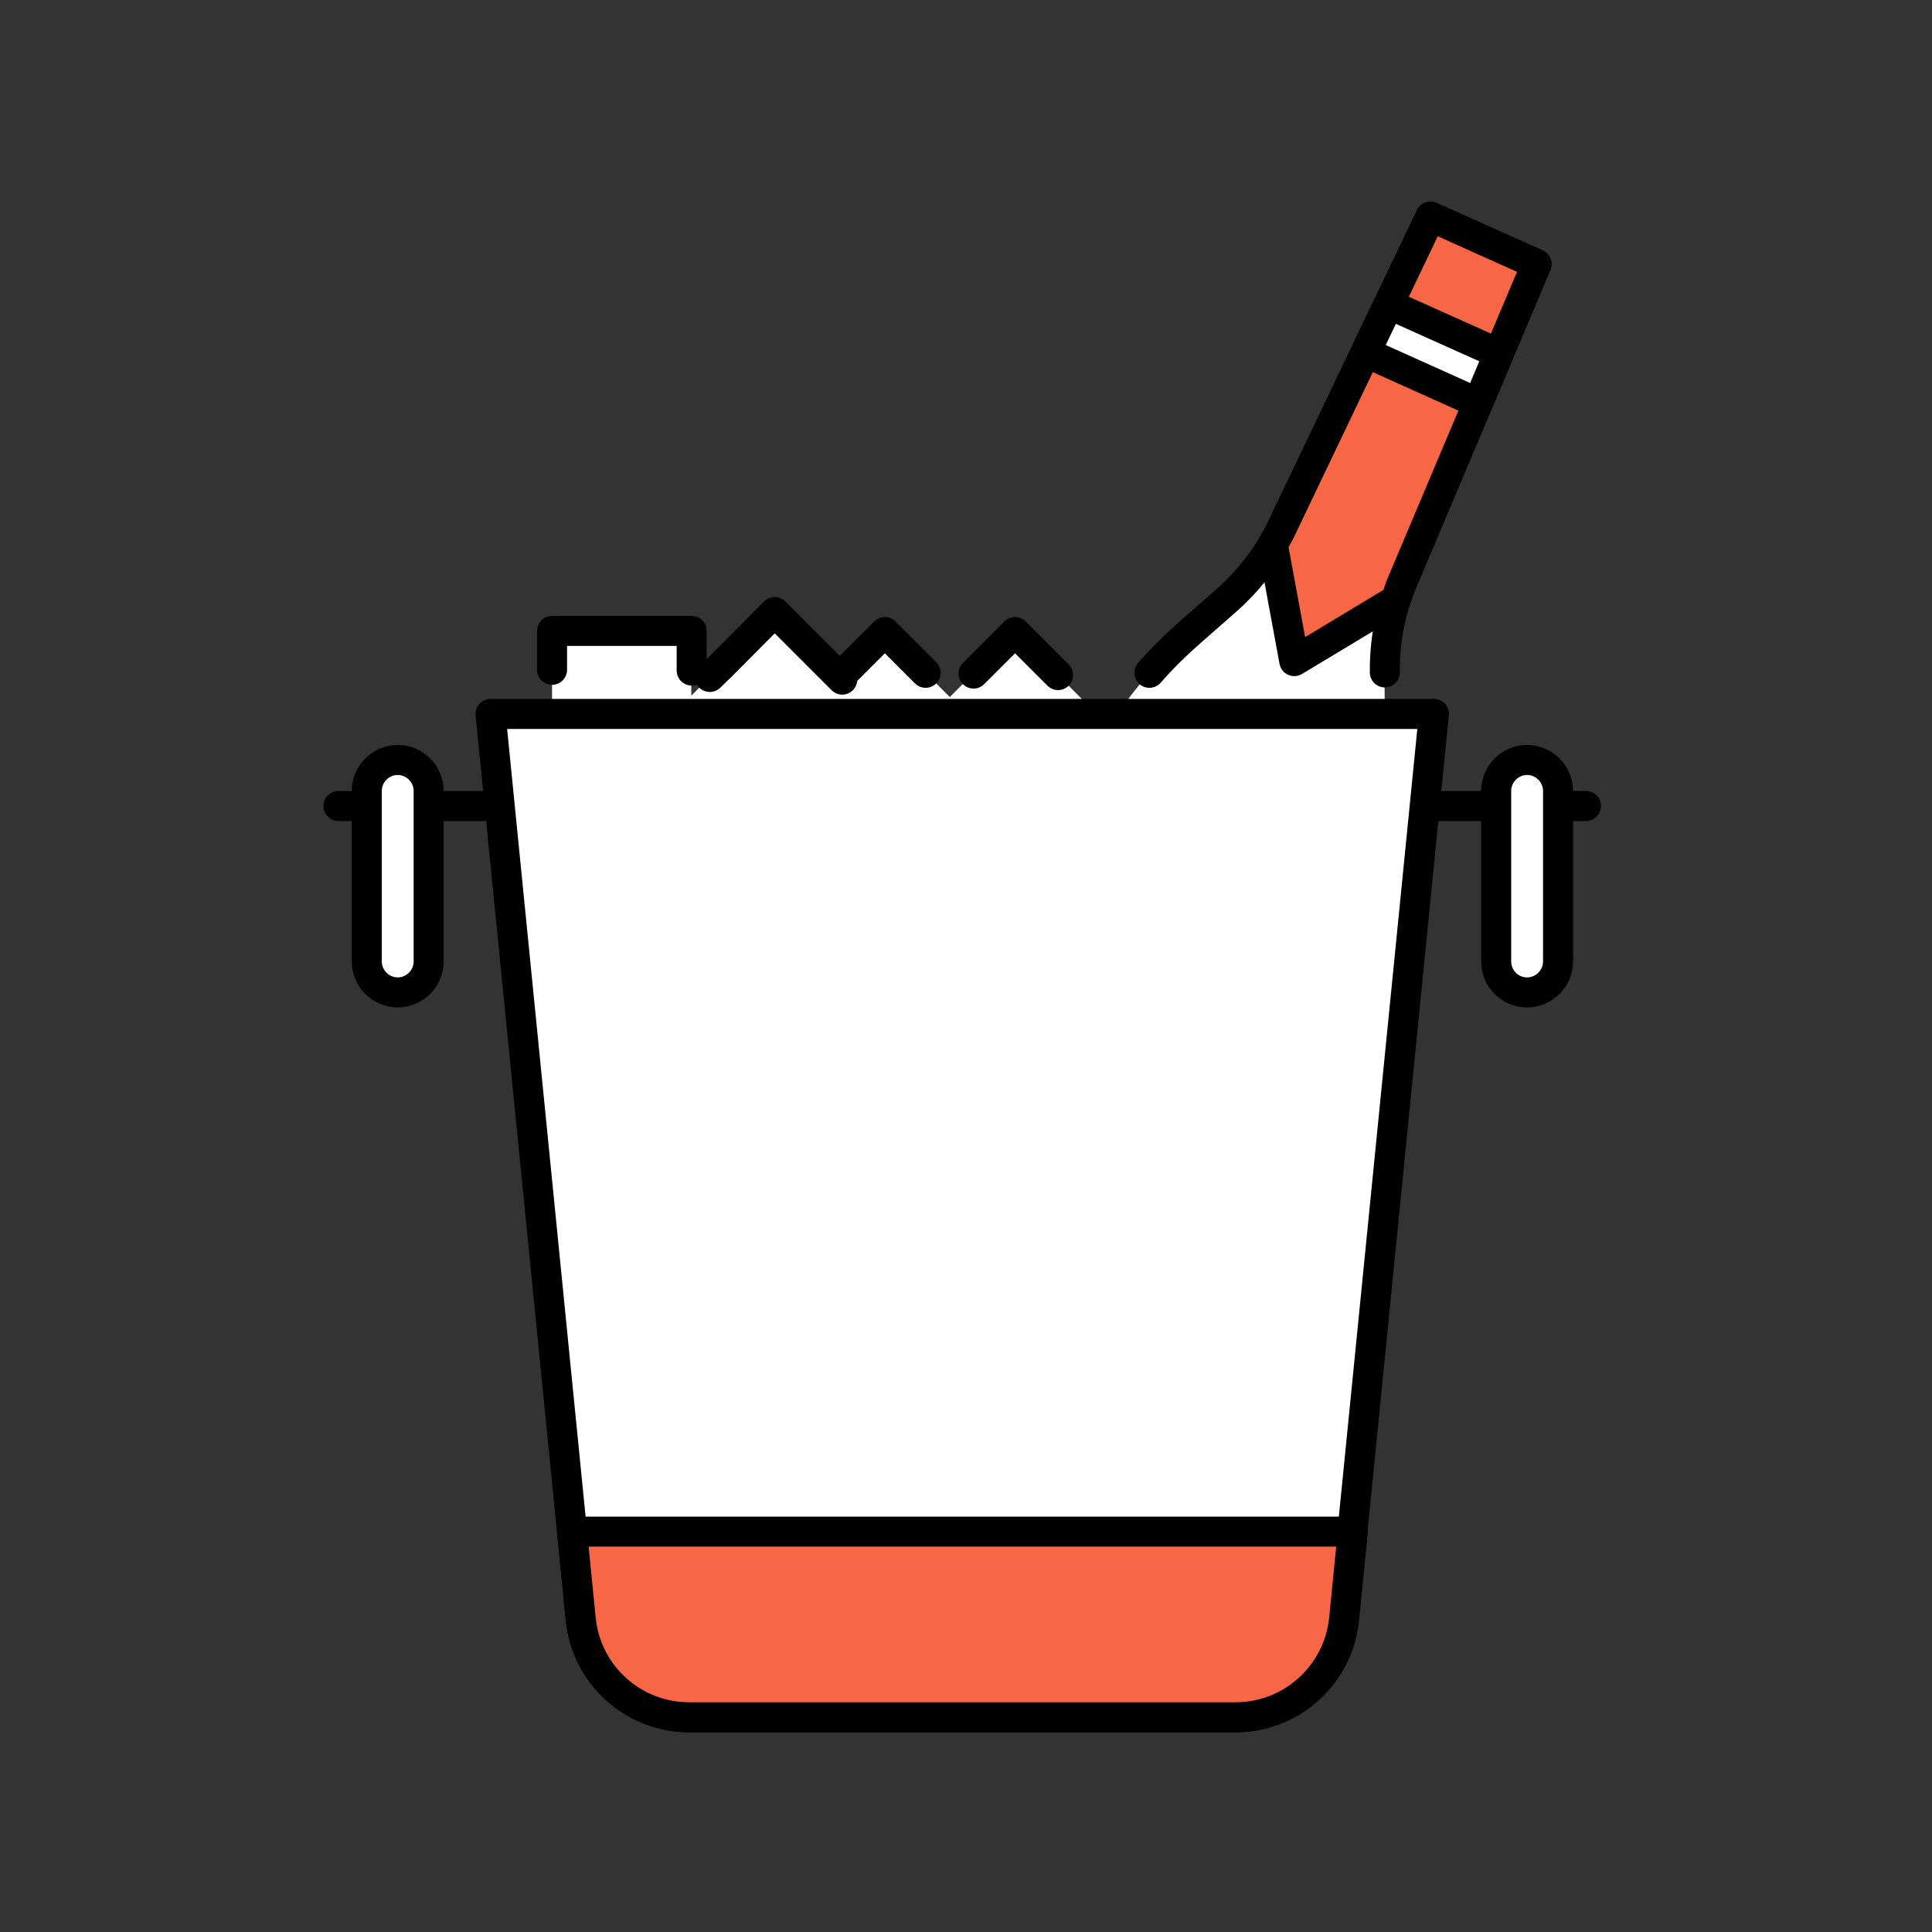 <?xml version="1.0" encoding="utf-8"?>
<!-- Generator: Adobe Illustrator 25.0.1, SVG Export Plug-In . SVG Version: 6.00 Build 0)  -->
<svg version="1.1" id="Layer_1" xmlns="http://www.w3.org/2000/svg" xmlns:xlink="http://www.w3.org/1999/xlink" x="0px" y="0px"
	 viewBox="0 0 512 512" enable-background="new 0 0 512 512" xml:space="preserve">
<rect x="0" y="0" width="512" height="512" fill="#333333" stroke="none"/>
<g>
	<g>
		<path fill="#FFFFFF" d="M407.2,70l-28.1-12.6l-40,83.7c-3.6,6.9-8.5,13.1-14.3,18.2l-8.9,7.8c-13.1,11.4-23.5,25.5-30.7,41.3
			l-47,104.3c-2.1,4.6,0,10.1,4.6,12.1l54.5,24.5c4.6,2.1,10.1,0,12.1-4.6l47-104.3c7.1-15.8,10.7-33,10.6-50.3l-0.1-11.8
			c-0.1-7.8,1.3-15.5,4.1-22.8L407.2,70z"/>
		
			<path fill="none" stroke="#000000" stroke-width="7.957" stroke-linecap="round" stroke-linejoin="round" stroke-miterlimit="10" d="
			M294,192.3c-3.3,5.1-6.2,10.5-8.8,16.1l-47,104.3c-2.1,4.6,0,10.1,4.6,12.1l54.5,24.5c4.6,2.1,10.1,0,12.1-4.6l47-104.3
			c7.1-15.8,10.7-33,10.6-50.3"/>
		
			<path fill="none" stroke="#000000" stroke-width="7.957" stroke-linecap="round" stroke-linejoin="round" stroke-miterlimit="10" d="
			M367,178.2c-0.1-7.8,1.3-15.5,4.1-22.8L407.2,70l-28.1-12.6l-40,83.7c-3.6,6.9-8.5,13.1-14.3,18.2l-8.9,7.8
			c-4,3.5-7.8,7.2-11.3,11.2"/>
		
			<rect x="265.6" y="232.9" transform="matrix(0.912 0.41 -0.41 0.912 133.744 -102.086)" fill="#FFFFFF" stroke="#000000" stroke-width="7.957" stroke-linecap="round" stroke-linejoin="round" stroke-miterlimit="10" width="78.1" height="55"/>
		
			<path fill="#F76746" stroke="#000000" stroke-width="7.957" stroke-linecap="round" stroke-linejoin="round" stroke-miterlimit="10" d="
			M343,175.2l26.9-16.2c0.4-1.2,0.8-2.3,1.2-3.5L407.2,70l-28.1-12.6l-40,83.7c-0.6,1.1-1.2,2.1-1.8,3.2L343,175.2z"/>
		
			<ellipse transform="matrix(0.41 -0.912 0.912 0.41 -28.03 426.772)" fill="#FFFFFF" stroke="#000000" stroke-width="7.957" stroke-linecap="round" stroke-linejoin="round" stroke-miterlimit="10" cx="316" cy="235.1" rx="20.5" ry="15.8"/>
		
			<polygon fill="#FFFFFF" stroke="#000000" stroke-width="7.957" stroke-linecap="round" stroke-linejoin="round" stroke-miterlimit="10" points="
			361.9,93.4 368,80.6 397.2,93.7 391.7,106.8 		"/>
	</g>
	
		<rect x="216" y="175.2" transform="matrix(0.707 0.707 -0.707 0.707 205.606 -109.111)" fill="#FFFFFF" width="36.9" height="36.9"/>
	
		<polyline fill="none" stroke="#000000" stroke-width="7.957" stroke-linecap="round" stroke-linejoin="round" stroke-miterlimit="10" points="
		208.4,193.6 234.5,167.5 245.3,178.3 	"/>
	
		<rect x="250.5" y="175.2" transform="matrix(0.707 0.707 -0.707 0.707 215.705 -133.49)" fill="#FFFFFF" width="36.9" height="36.9"/>
	
		<polyline fill="none" stroke="#000000" stroke-width="7.957" stroke-linecap="round" stroke-linejoin="round" stroke-miterlimit="10" points="
		258,178.5 269,167.5 280.4,178.9 	"/>
	
		<rect x="186.9" y="169.9" transform="matrix(0.707 0.707 -0.707 0.707 193.311 -90.035)" fill="#FFFFFF" width="36.9" height="36.9"/>
	
		<polyline fill="none" stroke="#000000" stroke-width="7.957" stroke-linecap="round" stroke-linejoin="round" stroke-miterlimit="10" points="
		188.1,179.4 191.2,176.4 205.3,162.2 223.2,180.1 	"/>
	<g>
		<g>
			
				<line fill="none" stroke="#000000" stroke-width="7.957" stroke-linecap="round" stroke-linejoin="round" stroke-miterlimit="10" x1="378.8" y1="213.6" x2="420.3" y2="213.6"/>
			
				<path fill="#FFFFFF" stroke="#000000" stroke-width="7.957" stroke-linecap="round" stroke-linejoin="round" stroke-miterlimit="10" d="
				M404.7,263L404.7,263c4.5,0,8.2-3.7,8.2-8.2v-45.2c0-4.5-3.7-8.2-8.2-8.2l0,0c-4.5,0-8.2,3.7-8.2,8.2v45.2
				C396.5,259.3,400.1,263,404.7,263z"/>
		</g>
		<g>
			
				<line fill="none" stroke="#000000" stroke-width="7.957" stroke-linecap="round" stroke-linejoin="round" stroke-miterlimit="10" x1="131.2" y1="213.6" x2="89.7" y2="213.6"/>
			
				<path fill="#FFFFFF" stroke="#000000" stroke-width="7.957" stroke-linecap="round" stroke-linejoin="round" stroke-miterlimit="10" d="
				M105.4,263L105.4,263c-4.5,0-8.2-3.7-8.2-8.2v-45.2c0-4.5,3.7-8.2,8.2-8.2h0c4.5,0,8.2,3.7,8.2,8.2v45.2
				C113.6,259.3,109.9,263,105.4,263z"/>
		</g>
	</g>
	<rect x="146.3" y="167.2" fill="#FFFFFF" width="36.9" height="36.9"/>
	
		<polyline fill="none" stroke="#000000" stroke-width="7.957" stroke-linecap="round" stroke-linejoin="round" stroke-miterlimit="10" points="
		146.3,177.5 146.3,167.2 183.3,167.2 183.3,177.7 	"/>
	
		<path fill="#FFFFFF" stroke="#000000" stroke-width="7.957" stroke-linecap="round" stroke-linejoin="round" stroke-miterlimit="10" d="
		M327.4,455.1H182.7c-14.9,0-27.3-11.3-28.8-26L130,189.2h250l-23.9,239.9C354.7,443.9,342.2,455.1,327.4,455.1z"/>
	
		<path fill="#F76746" stroke="#000000" stroke-width="7.957" stroke-linecap="round" stroke-linejoin="round" stroke-miterlimit="10" d="
		M151.6,405.9l2.3,23.2c1.5,14.8,13.9,26,28.8,26h144.7c14.9,0,27.3-11.3,28.8-26l2.3-23.2H151.6z"/>
</g>
</svg>

